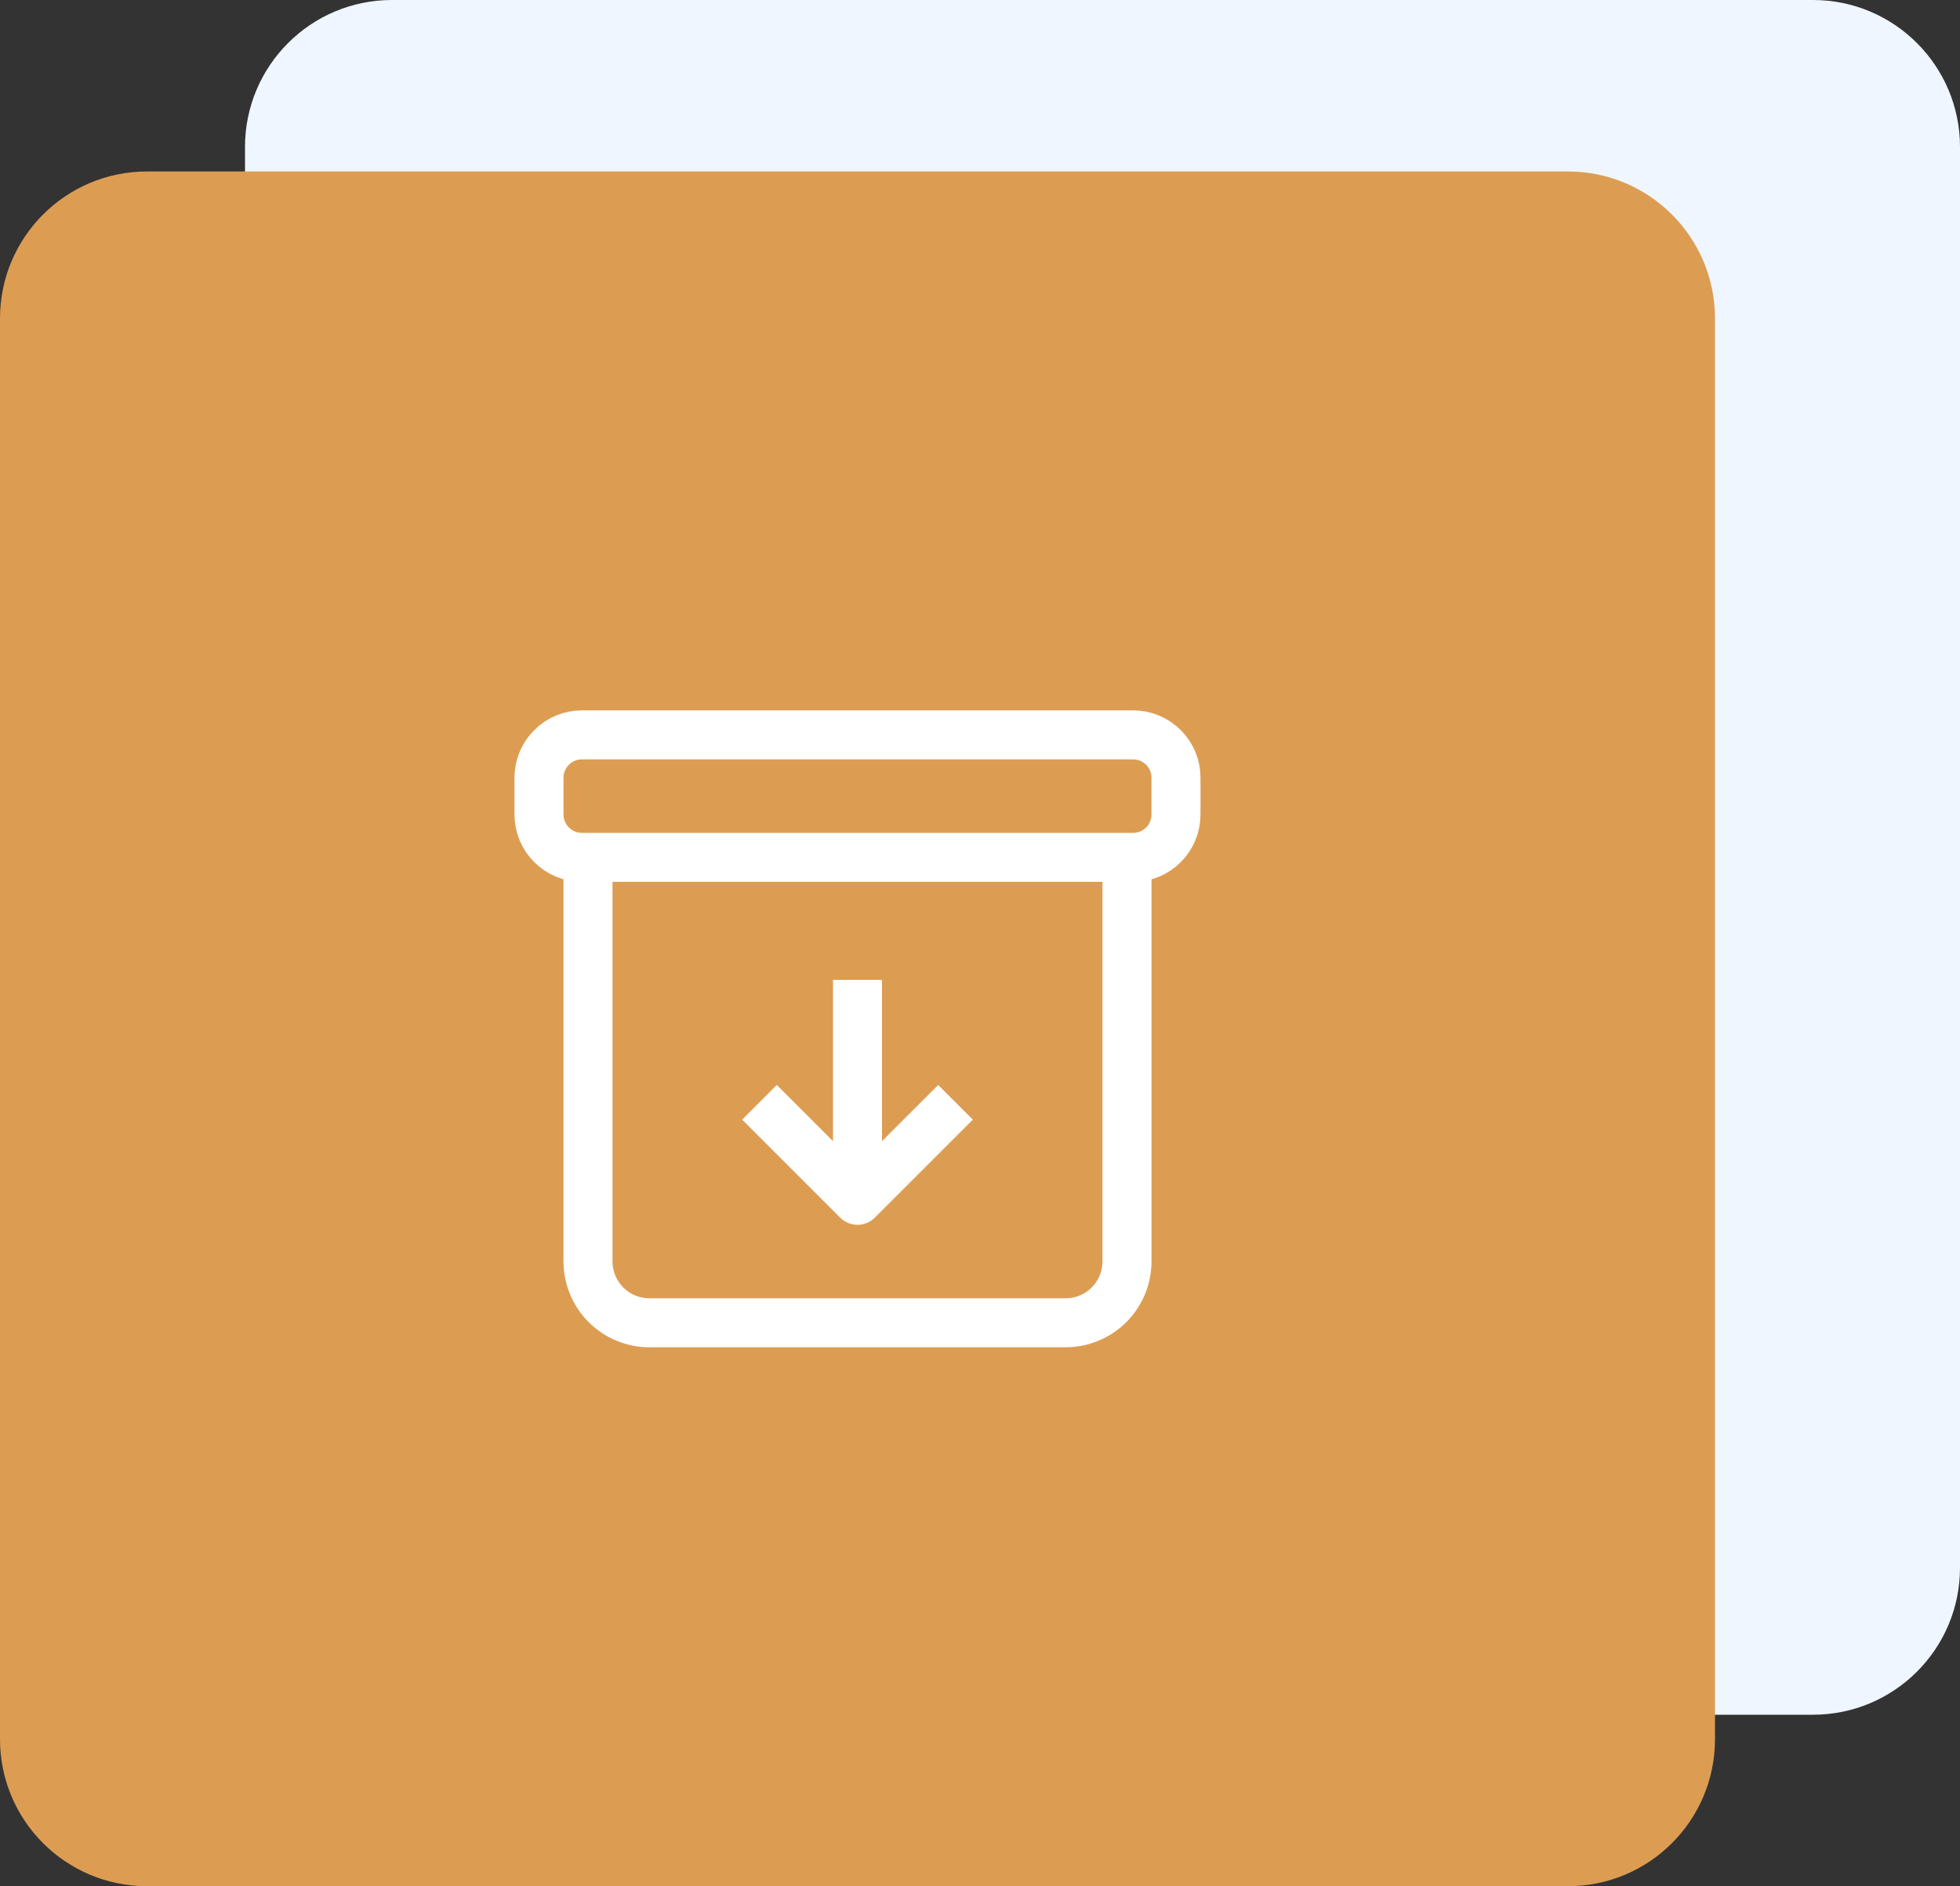 <svg width="80" height="77" viewBox="0 0 80 77" fill="none" xmlns="http://www.w3.org/2000/svg">
<rect x="0" y="0" width="80" height="77" fill="#333333" stroke="none"/>
<path d="M10 6C10 2.686 12.686 0 16 0H74C77.314 0 80 2.686 80 6V64C80 67.314 77.314 70 74 70H16C12.686 70 10 67.314 10 64V6Z" fill="#EFF6FF"/>
<path d="M0 13C0 9.686 2.686 7 6 7H64C67.314 7 70 9.686 70 13V71C70 74.314 67.314 77 64 77H6C2.686 77 0 74.314 0 71V13Z" fill="#DC9D53"/>
<path d="M24 35.5V51.5C24.002 52.162 24.266 52.797 24.734 53.266C25.203 53.734 25.838 53.998 26.5 54H43.5C44.162 53.998 44.797 53.734 45.266 53.266C45.734 52.797 45.998 52.162 46 51.5V35.5" stroke="white" stroke-width="2" stroke-linejoin="round"/>
<path d="M46.25 30H23.75C22.784 30 22 30.784 22 31.75V33.25C22 34.217 22.784 35 23.75 35H46.25C47.217 35 48 34.217 48 33.25V31.75C48 30.784 47.217 30 46.25 30Z" stroke="white" stroke-width="2" stroke-linejoin="round"/>
<path d="M39 45L35 49L31 45" stroke="white" stroke-width="2" stroke-linejoin="round"/>
<path d="M35 47.618V40" stroke="white" stroke-width="2" stroke-linejoin="round"/>
</svg>
